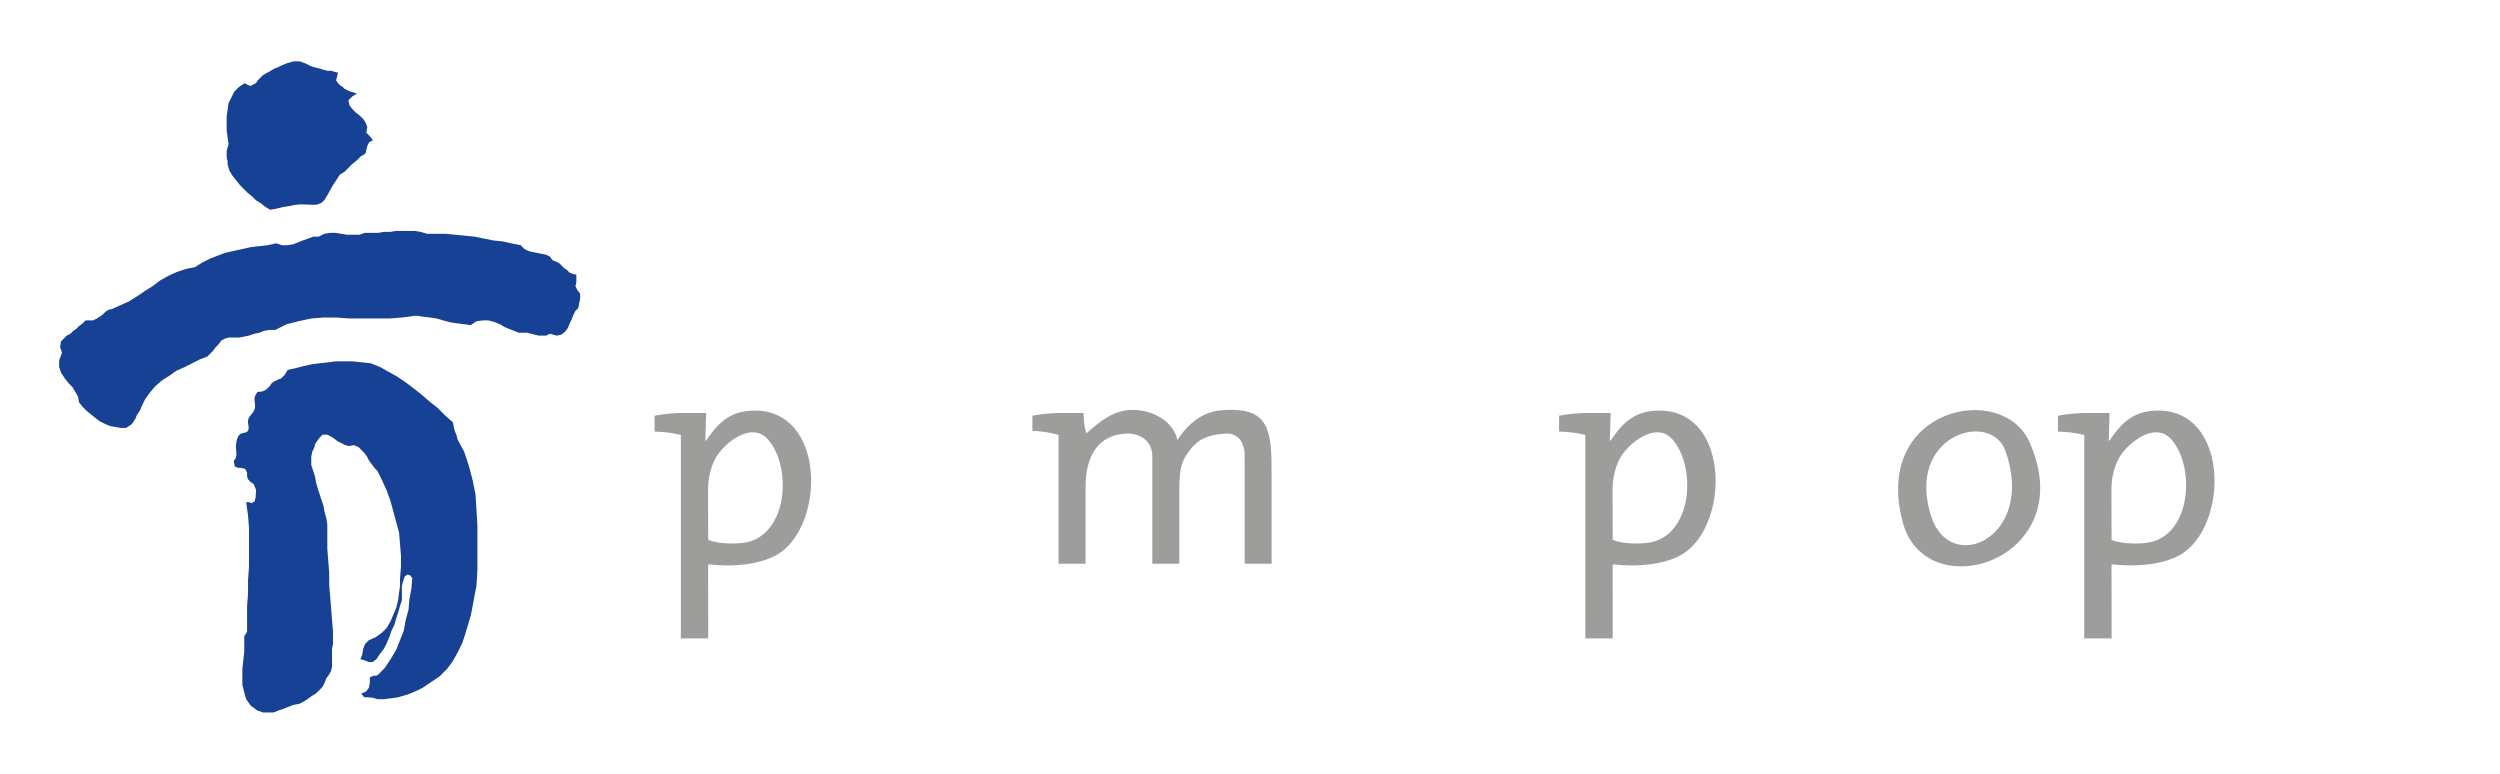 <?xml version="1.0" encoding="iso-8859-1"?>
<!-- Generator: Adobe Illustrator 15.0.0, SVG Export Plug-In . SVG Version: 6.00 Build 0)  -->
<!DOCTYPE svg
  PUBLIC '-//W3C//DTD SVG 1.1//EN'
  'http://www.w3.org/Graphics/SVG/1.1/DTD/svg11.dtd'>
<svg xmlns="http://www.w3.org/2000/svg" xmlns:xlink="http://www.w3.org/1999/xlink" version="1.1" x="0px" y="0px" width="595.275px" height="184.252px" viewBox="0 0 595.275 184.252" enable-background="new 0 0 595.275 184.252" xml:space="preserve">
	
	

	
	<g id="Hintergrund">
</g>
	
	

	
	<g id="Hilfslinien" display="none">
</g>
	
	

	
	<g id="Vordergrund">
		
		
	
		
		<g>
			
			
		
			
			
			
		
			
			<g>
				
				
			
				
				<path fill-rule="evenodd" clip-rule="evenodd" fill="#164194" d="M61.982,93.293h-0.644c-0.21,0.275-0.403,0.563-0.552,0.888     c-0.442,0.945,0.078,1.937-0.078,2.915c-0.083,0.502-0.342,0.93-0.651,1.318l-0.298,0.362c-0.394,0.477-0.746,0.952-0.716,1.675     c0.017,0.65,0.304,1.281,0.078,1.926c-0.547,1.473-2.492-0.547-2.934,3.557c-0.122,1.082,0.361,2.125-0.081,3.185     c-0.089,0.212-0.226,0.378-0.382,0.524l-0.073,0.182l0.255,1.245l0.724,0.301l0.857,0.05l0.899,0.228l0.451,0.905v0.908     l0.225,0.679l0.674,0.681l0.674,0.452l0.564,1.375l-0.115,1.798l-0.225,0.906l-0.674,0.453l-0.674-0.227H58.61l0.451,3.172     l0.225,2.947v3.172v3.172v2.945l-0.225,3.173v3.173l-0.225,2.945v3.172v2.947l-0.675,1.132v1.813v1.812l-0.225,2.04l-0.225,2.04     v2.039v1.812l0.449,1.812l0.449,1.586l1.125,1.586l1.573,1.133l1.348,0.453h1.35h1.123l1.124-0.453l1.348-0.453l1.124-0.453     l1.125-0.452l1.348-0.228l0.899-0.453l1.124-0.68l0.9-0.68l1.124-0.68l0.674-0.68l0.898-0.906l0.45-0.906l0.449-1.134     l0.674-0.906l0.449-0.906l0.225-0.906v-1.133v-1.134v-1.133v-0.906l0.225-1.133v-2.945l-0.225-2.72l-0.225-2.946l-0.225-2.719     l-0.224-2.719v-2.945l-0.225-2.721l-0.225-2.945v-2.945v-2.945l-0.225-1.36l-0.449-1.587l-0.225-1.359l-0.449-1.359l-0.45-1.359     l-0.449-1.359l-0.449-1.586l-0.225-1.359l-0.449-1.361l-0.45-1.358v-1.134v-0.906l0.225-1.133l0.45-0.906l0.224-0.906l0.45-0.68     l0.674-0.907l0.674-0.679h1.124l0.899,0.453l0.674,0.453l0.9,0.68l0.898,0.453l0.899,0.453l0.898,0.227l1.124-0.227l1.125,0.453     l0.674,0.68l0.674,0.68l0.674,0.906l0.45,0.906l0.674,0.906l0.674,0.906l0.674,0.68l1.124,2.267l1.125,2.492l0.899,2.493     l0.674,2.492l0.674,2.492l0.674,2.494l0.224,2.719l0.225,2.719v2.719l-0.225,2.72v1.813l-0.224,1.586l-0.225,1.812l-0.45,1.812     l-0.674,1.587l-0.674,1.586l-0.899,1.586l-1.125,1.134l-1.573,1.133l-1.572,0.68l-0.899,0.906l-0.45,1.133l-0.224,1.359     l-0.45,1.133l0.899,0.228l1.124,0.453h0.898l0.899-0.681l0.898-1.359l0.9-1.133l0.674-1.359l0.674-1.587l0.449-1.358l0.674-1.36     l0.449-1.586l0.45-1.36l0.449-1.586l0.45-1.359v-1.586v-1.812l0.225-0.907l0.226-0.679l0.224-0.681l0.675-0.453l0.674,0.227     l0.449,0.68l-0.225,2.493l-0.45,2.492l-0.225,2.492l-0.674,2.493l-0.449,2.493l-0.9,2.266l-0.898,2.266l-1.348,2.266l-1.349,2.04     l-1.798,1.813l-0.949,0.102l-0.848,0.352v1.359l-0.225,1.133l-0.674,0.906l-1.124,0.453l0.674,0.906h0.898l1.28,0.141     l0.967,0.312h1.574l1.797-0.226l1.573-0.228l1.573-0.453l1.349-0.453l1.572-0.68l1.349-0.68l1.348-0.906l1.35-0.906l1.348-0.906     l1.797-1.812l1.349-1.814l1.124-2.039l1.124-2.266l0.674-2.039l0.675-2.267l0.674-2.265l0.449-2.268l0.451-2.492l0.449-2.266     l0.225-3.627v-3.625v-3.626v-3.625l-0.225-3.626l-0.225-3.625l-0.675-3.399l-0.899-3.399l-1.123-3.398l-1.573-2.945l-0.224-0.906     l-0.45-1.134l-0.225-0.905l-0.225-1.134l-1.798-1.586l-1.797-1.813l-2.022-1.586l-1.799-1.586l-2.022-1.587l-1.797-1.358     l-2.023-1.361l-2.022-1.133L90.522,87.4l-2.247-0.906l-2.247-0.227l-2.023-0.227h-2.022H79.96l-1.797,0.227l-2.022,0.227     l-1.797,0.227l-2.023,0.453l-1.797,0.453l-2.023,0.453l-0.674,1.133l-0.899,0.906l-0.674,0.228L65.353,90.8l-0.674,0.452     l-0.45,0.682l-0.674,0.68l-0.675,0.453L61.982,93.293z" animation_id="1"/>
				
				
			
				
				<polyline fill-rule="evenodd" clip-rule="evenodd" fill="#164194" points="123.979,58.389 124.877,59.295 125.777,59.748      126.676,59.975 127.799,60.201 128.923,60.428 130.045,60.654 130.944,61.107 131.619,62.014 132.293,62.24 133.192,62.693      133.642,63.146 134.316,63.826 134.99,64.279 135.664,64.959 136.338,65.186 137.238,65.413 137.238,67.226 137.013,68.131      137.463,69.039 138.137,69.945 138.137,71.078 137.912,72.211 137.688,73.344 137.013,74.023 136.563,74.93 136.113,76.062      135.664,76.97 135.214,78.103 134.541,79.009 133.642,79.689 132.519,79.915 130.944,79.462 130.045,79.915 129.147,79.915      128.248,79.915 127.35,79.689 126.451,79.462 125.552,79.235 124.428,79.235 123.529,79.235 122.405,78.782 121.282,78.329      120.158,77.875 119.034,77.196 117.911,76.742 116.338,76.289 114.99,76.289 113.416,76.517 112.068,77.423 110.495,77.196      108.696,76.97 107.124,76.742 105.551,76.289 103.979,75.836 102.404,75.609 100.607,75.384 99.033,75.156 97.46,75.384      95.663,75.609 92.741,75.836 89.595,75.836 86.448,75.836 83.303,75.836 80.156,75.609 77.01,75.609 74.089,75.836      70.942,76.517 68.246,77.196 65.549,78.557 64.2,78.557 62.853,78.782 61.729,79.235 60.605,79.462 59.256,79.915 58.133,80.143      57.01,80.369 55.66,80.369 54.537,80.369 53.638,80.596 52.739,81.049 52.065,81.955 51.392,82.635 50.717,83.541 50.043,84.221      49.369,84.9 47.57,85.581 45.773,86.486 43.975,87.393 41.953,88.3 40.38,89.433 38.582,90.564 37.008,91.926 35.661,93.512      34.537,95.098 33.637,96.91 33.413,97.59 32.963,98.271 32.514,98.949 32.289,99.629 31.84,100.31 31.39,100.99 30.716,101.443      30.042,101.896 28.694,101.896 27.569,101.669 26.221,101.443 25.098,100.99 23.75,100.31 22.85,99.629 21.727,98.723      20.603,97.816 19.705,96.91 18.806,95.777 18.581,94.418 17.907,93.285 17.233,92.151 16.333,91.246 15.435,90.112      14.536,88.753 14.086,87.393 14.086,85.807 14.76,83.994 14.311,82.635 14.536,81.275 15.21,80.596 15.884,79.915 16.783,79.462      17.458,78.782 18.132,78.329 18.806,77.648 19.705,76.97 20.379,76.289 21.278,76.289 22.176,76.289 23.075,75.836 23.75,75.384      24.424,74.93 25.098,74.25 25.772,73.797 26.671,73.57 28.694,72.664 30.716,71.758 32.514,70.625 34.537,69.265 36.334,68.131      38.132,66.773 40.155,65.64 42.177,64.733 44.199,64.053 46.448,63.6 48.245,62.467 50.043,61.561 51.841,60.881 53.638,60.201      55.66,59.748 57.684,59.295 59.706,58.842 61.729,58.615 63.751,58.389 65.773,57.936 67.123,58.389 68.471,58.389      69.819,58.161 70.942,57.709 72.066,57.256 73.415,56.803 74.539,56.349 75.886,56.349 77.234,55.67 78.584,55.442      79.932,55.442 81.28,55.67 82.629,55.895 84.202,55.895 85.55,55.895 86.898,55.442 88.472,55.442 90.045,55.442 91.393,55.215      92.966,55.215 94.314,54.988 95.888,54.988 97.235,54.988 98.809,54.988 100.157,55.215 101.73,55.67 103.979,55.67      106.225,55.67 108.472,55.895 110.72,56.122 112.967,56.349 115.215,56.803 117.461,57.256 119.708,57.481 121.731,57.936      123.979,58.389    " animation_id="14"/>
				
				
			
				
				<polyline fill-rule="evenodd" clip-rule="evenodd" fill="#164194" points="80.487,17.314 80.263,18.221 80.038,19.127      80.487,19.808 80.937,20.261 81.611,20.713 82.06,21.167 82.958,21.619 83.632,21.847 84.307,22.073 84.981,22.299 83.857,22.98      82.958,23.886 83.184,25.02 83.857,25.926 84.756,26.832 85.655,27.512 86.555,28.418 87.004,29.098 87.453,30.23 87.229,31.591      88.127,32.497 88.802,33.402 87.903,33.856 87.453,34.764 87.229,35.67 87.004,36.575 85.879,37.256 84.981,38.162      83.857,39.068 82.958,39.975 82.06,40.881 80.937,41.561 79.159,44.287 78.022,46.344 77.217,47.691 76.482,48.332      75.579,48.703 74.743,48.77 73.841,48.736 72.905,48.703 71.5,48.669 70.179,48.787 68.714,49.092 67.412,49.299 65.655,49.719      64.306,49.945 63.182,49.266 62.059,48.358 60.936,47.68 60.037,46.772 58.914,45.867 58.014,44.96 57.115,44.053 56.216,42.921      55.317,41.787 54.643,40.654 54.419,39.975 54.194,39.068 54.194,38.389 53.969,37.482 53.969,35.896 54.419,34.311      54.194,32.724 53.969,31.138 53.969,29.551 53.969,27.738 54.194,26.152 54.419,24.566 55.093,23.207 55.767,21.847      56.89,20.713 58.238,19.808 59.587,20.486 60.936,19.808 61.385,19.127 62.059,18.447 62.508,17.994 63.182,17.541      64.081,17.088 65.205,16.408 66.329,15.955 67.228,15.502 68.351,15.049 69.925,14.596 71.273,14.596 72.621,15.049      73.969,15.729 74.644,15.955 75.543,16.182 76.442,16.408 77.116,16.635 78.015,16.861 78.913,16.861 79.587,17.088      80.487,17.314    " animation_id="15"/>
				
				
		
			
			</g>
			
			
		
			
			<path fill-rule="evenodd" clip-rule="evenodd" fill="#9D9D9C" d="M179.718,97.76c-5.54,0-8.548,2.615-11.464,6.989l-0.3,0.233    l0.189-6.643c-2.06,0-3.951,0-6.123,0c-2.445,0.072-4.116,0.273-6.156,0.639l-0.003,3.777c2.147,0.105,4.056,0.24,6.259,0.817    v48.433c2.23,0,4.325,0,6.514,0l-0.017-17.53l0.288-0.091c5.2,0.621,12.795,0.225,17.149-2.982    C196.481,123.722,196.225,97.76,179.718,97.76z M178.786,128.855c-2.504,0.834-7.728,0.766-10.152-0.32    c-0.045-3.871,0-7.706-0.038-11.64c-0.024-2.569,0.451-5.159,1.615-7.486c1.794-3.589,8.657-9.374,12.675-4.753    C188.374,110.966,187.681,125.891,178.786,128.855z" animation_id="2"/>
			
			
		
			
			
			
			
		
			
			
			
		
			
			
			
		
			
			
			
		
			
			<path fill-rule="evenodd" clip-rule="evenodd" fill="#9D9D9C" d="M395.088,97.758c-5.541,0-8.548,2.616-11.465,6.99l-0.3,0.232    l0.19-6.641c-2.062,0-3.952,0-6.123,0c-2.445,0.072-4.117,0.273-6.157,0.637l-0.003,3.777c2.146,0.107,4.058,0.24,6.26,0.818    v48.432c2.229,0,4.324,0,6.514,0l-0.017-17.529l0.289-0.092c5.199,0.622,12.795,0.227,17.149-2.98    C411.85,123.721,411.594,97.758,395.088,97.758z M394.155,128.854c-2.504,0.836-7.729,0.768-10.152-0.318    c-0.044-3.871,0-7.707-0.037-11.641c-0.025-2.568,0.451-5.158,1.615-7.487c1.794-3.587,8.657-9.373,12.675-4.753    C403.743,110.965,403.05,125.891,394.155,128.854z" animation_id="6"/>
			
			
		
			
			<path fill-rule="evenodd" clip-rule="evenodd" fill="#9D9D9C" d="M513.877,97.758c-5.542,0-8.55,2.617-11.465,6.99l-0.299,0.233    l0.188-6.642c-2.061,0-3.952,0-6.122,0c-2.445,0.072-4.116,0.273-6.157,0.639l-0.004,3.775c2.147,0.107,4.059,0.242,6.261,0.818    v48.434c2.229,0,4.324,0,6.516,0l-0.019-17.531l0.289-0.091c5.2,0.621,12.794,0.226,17.147-2.981    C530.639,123.721,530.383,97.758,513.877,97.758z M512.943,128.854c-2.503,0.836-7.728,0.768-10.152-0.318    c-0.043-3.871,0-7.707-0.038-11.641c-0.023-2.568,0.452-5.158,1.617-7.486c1.794-3.588,8.655-9.373,12.675-4.754    C522.531,110.965,521.838,125.891,512.943,128.854z" animation_id="7"/>
			
			
		
			
			
			
		
			
			
			
		
			
			<path fill-rule="evenodd" clip-rule="evenodd" fill="#9D9D9C" d="M483.219,105.214c-6.484-14.463-37.332-8.224-30.198,19.011    C458.51,145.184,495.78,133.236,483.219,105.214z M459.824,122.922c-6.188-19.35,14.197-25.369,17.693-15.544    C484.833,127.915,464.403,137.242,459.824,122.922z" animation_id="10"/>
			
			
		
			
			
			
		
			
			<path fill-rule="evenodd" clip-rule="evenodd" fill="#9D9D9C" d="M280.365,104.787c2.362-3.807,5.994-6.791,10.588-7.115    c10.215-0.723,11.822,3.316,11.811,13.582c0.038,1.564,0.024,3.169,0.024,4.758c0,6.062,0,12.035,0,18.219h-6.422l-0.016-25.868    c0.016-2.98-1.586-5.347-4.646-5.116c-4.326,0.326-6.701,1.352-9.06,4.858c-0.959,1.425-1.831,3.147-1.831,7.907    c-0.029,6.374-0.003,14.384,0,18.219c-2.143,0-3.766,0-6.43,0c-0.004-2.604,0-10.947,0-18.219c0-5.164,0-6.756,0-7.449    c0-3.555-3.006-5.475-6.212-5.316c-6.648,0.326-9.686,5.186-9.686,12.766c0,8.791,0,11.328,0,18.219h-6.438v-30.658    c-2.246-0.682-4.129-0.852-6.229-0.998v-3.598c2.094-0.348,3.198-0.545,6.229-0.639c2.277,0,3.944,0,5.957,0    c0.072,1.574,0.117,3.188,0.661,4.846c2.406-2.063,4.912-4.288,8.037-5.18C271.816,96.545,279.077,99.07,280.365,104.787z" animation_id="12"/>
			
			
	
		
		</g>
		
		

	
	</g>
	
	


</svg>
